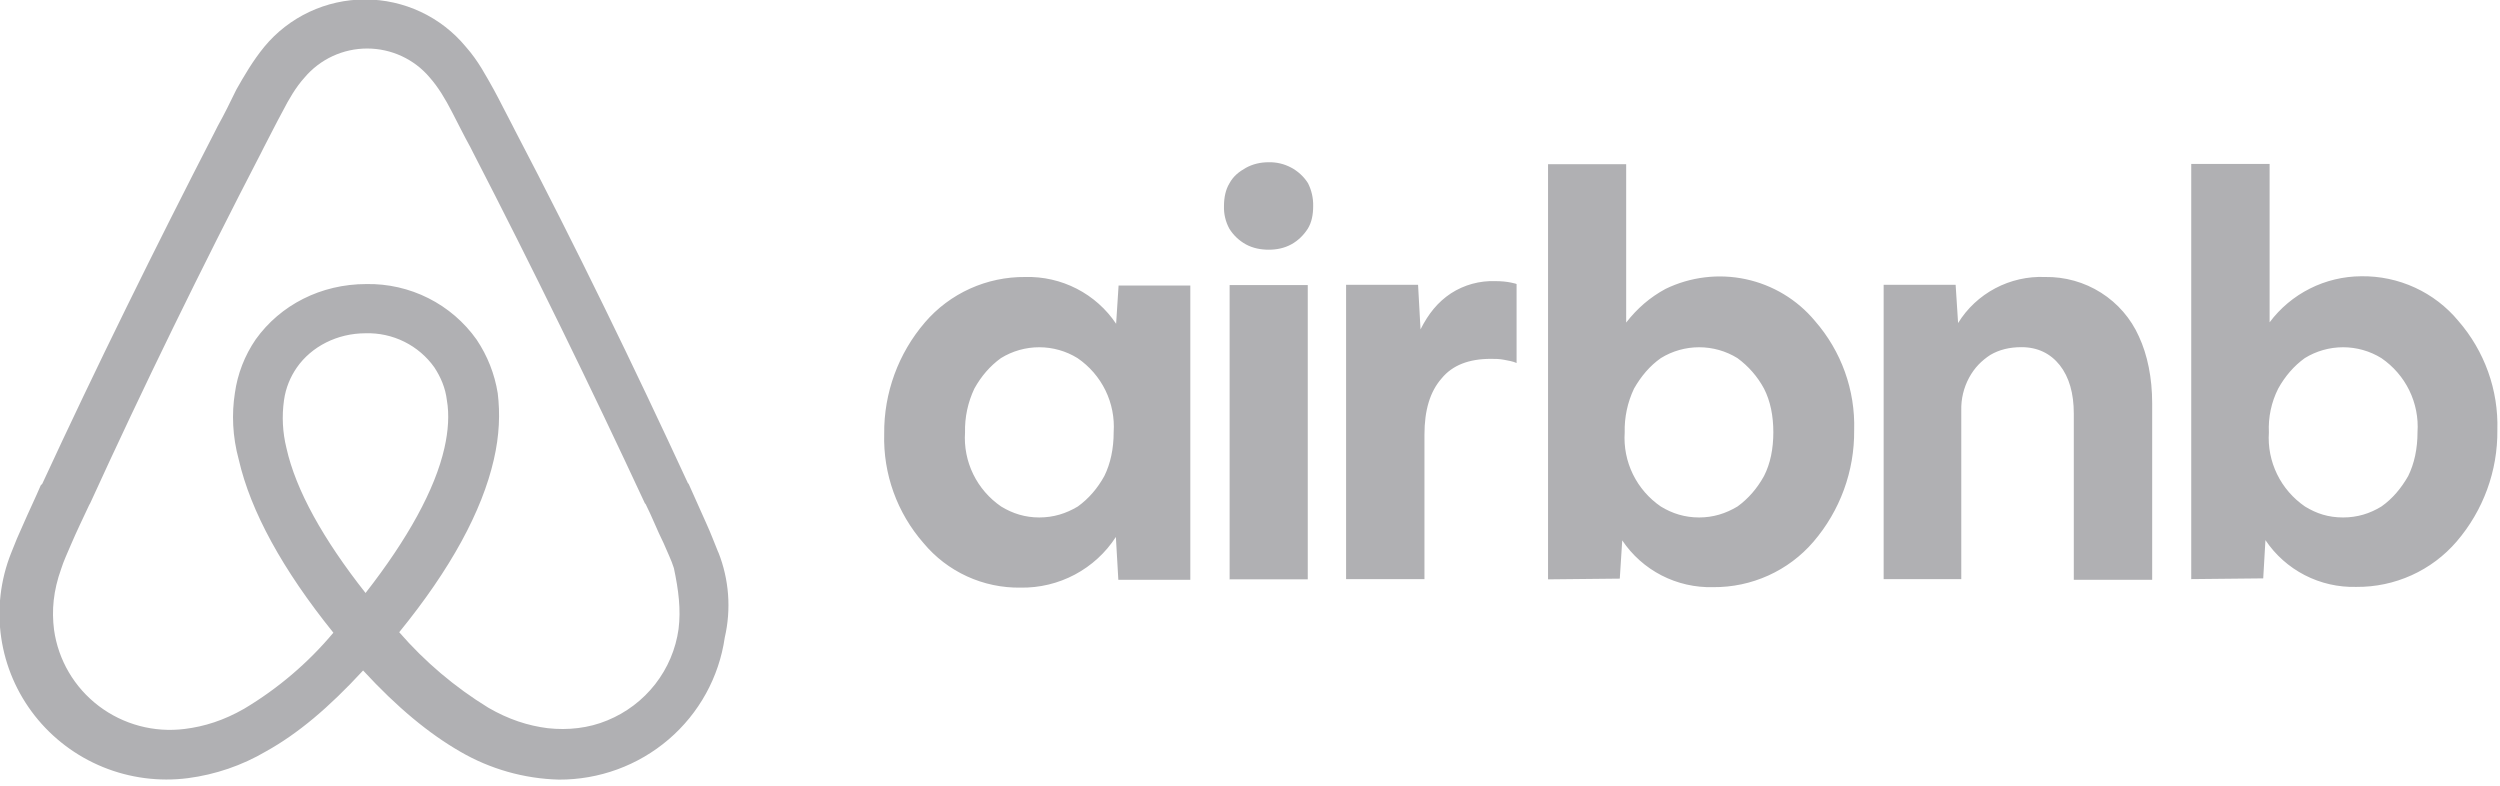 <svg width="194" height="61" viewBox="0 0 194 61" fill="none" xmlns="http://www.w3.org/2000/svg">
<path d="M55.745 42.878C55.44 42.141 55.154 41.365 54.849 40.704L53.438 37.546L53.381 37.49C49.187 28.415 44.706 19.188 39.959 10.113L39.768 9.735C39.292 8.847 38.815 7.864 38.319 6.956C37.709 5.878 37.118 4.725 36.146 3.629C35.198 2.481 34.005 1.557 32.654 0.922C31.302 0.287 29.825 -0.042 28.329 -0.042C26.834 -0.042 25.357 0.287 24.005 0.922C22.653 1.557 21.46 2.481 20.512 3.629C19.616 4.725 18.949 5.878 18.339 6.956C17.863 7.939 17.386 8.903 16.89 9.792L16.7 10.17C12.029 19.245 7.472 28.471 3.278 37.546L3.163 37.66C2.744 38.643 2.248 39.664 1.772 40.76C1.466 41.422 1.161 42.141 0.856 42.935C0.033 45.014 -0.23 47.27 0.093 49.481C0.417 51.692 1.316 53.781 2.701 55.542C4.087 57.303 5.911 58.676 7.995 59.526C10.078 60.375 12.349 60.671 14.583 60.385C16.725 60.105 18.788 59.398 20.646 58.305C23.125 56.925 25.508 54.921 28.177 52.029C30.846 54.921 33.286 56.925 35.708 58.324C38.036 59.68 40.673 60.428 43.372 60.498C46.497 60.511 49.522 59.403 51.887 57.377C54.252 55.351 55.799 52.544 56.241 49.476C56.751 47.271 56.578 44.965 55.745 42.859V42.878ZM28.367 46.016C25.088 41.857 22.953 38.038 22.228 34.767C21.928 33.555 21.863 32.297 22.038 31.061C22.171 30.097 22.533 29.247 23.029 28.528C24.173 26.883 26.175 25.862 28.367 25.862C29.409 25.831 30.441 26.056 31.373 26.518C32.305 26.98 33.106 27.664 33.706 28.509C34.201 29.265 34.563 30.097 34.678 31.061C34.869 32.158 34.792 33.425 34.487 34.767C33.763 37.981 31.628 41.838 28.367 46.016ZM52.656 48.815C52.44 50.372 51.815 51.846 50.845 53.09C49.875 54.334 48.593 55.305 47.127 55.904C45.678 56.509 44.077 56.679 42.514 56.509C40.989 56.32 39.463 55.829 37.9 54.921C35.304 53.33 32.97 51.353 30.979 49.06C34.983 44.145 37.404 39.664 38.319 35.675C38.758 33.784 38.815 32.082 38.624 30.513C38.386 29.026 37.827 27.607 36.985 26.354C36.023 24.995 34.74 23.891 33.247 23.14C31.754 22.388 30.098 22.011 28.425 22.043C24.898 22.043 21.752 23.669 19.845 26.335C18.987 27.585 18.432 29.015 18.225 30.513C17.977 32.101 18.034 33.86 18.53 35.675C19.445 39.664 21.923 44.201 25.87 49.098C23.913 51.435 21.573 53.429 18.949 54.997C17.367 55.904 15.861 56.377 14.335 56.566C11.963 56.867 9.568 56.228 7.668 54.787C5.769 53.346 4.52 51.22 4.193 48.871C4.002 47.359 4.136 45.846 4.746 44.145C4.936 43.54 5.222 42.935 5.527 42.216C5.947 41.233 6.442 40.212 6.919 39.191L6.995 39.059C11.113 30.041 15.613 20.833 20.284 11.815L20.474 11.437C20.951 10.529 21.428 9.565 21.923 8.658C22.419 7.693 22.953 6.767 23.639 6.011C24.233 5.307 24.976 4.742 25.814 4.354C26.652 3.966 27.566 3.765 28.491 3.765C29.416 3.765 30.33 3.966 31.169 4.354C32.007 4.742 32.749 5.307 33.343 6.011C34.011 6.767 34.563 7.693 35.059 8.658C35.536 9.565 36.013 10.548 36.508 11.437L36.699 11.815C41.351 20.833 45.85 30.041 50.044 39.059L50.102 39.116C50.597 40.099 51.017 41.195 51.493 42.141C51.798 42.878 52.103 43.464 52.294 44.088C52.656 45.789 52.847 47.302 52.656 48.815ZM79.195 45.6C77.758 45.621 76.335 45.321 75.032 44.722C73.728 44.123 72.577 43.241 71.664 42.141C69.613 39.796 68.524 36.773 68.614 33.671C68.582 30.5 69.706 27.425 71.779 25.012C72.737 23.897 73.93 23.005 75.275 22.397C76.618 21.79 78.08 21.482 79.557 21.495C80.947 21.457 82.323 21.771 83.558 22.406C84.791 23.041 85.842 23.976 86.611 25.125L86.802 22.157H92.369V44.995H86.783L86.592 41.668C85.799 42.894 84.704 43.899 83.409 44.588C82.114 45.276 80.664 45.624 79.195 45.6ZM80.644 40.155C81.75 40.155 82.722 39.853 83.637 39.305C84.476 38.7 85.162 37.906 85.696 36.941C86.173 35.977 86.421 34.824 86.421 33.538C86.495 32.422 86.276 31.305 85.785 30.297C85.293 29.29 84.547 28.426 83.618 27.791C82.726 27.239 81.695 26.947 80.644 26.947C79.593 26.947 78.562 27.239 77.67 27.791C76.831 28.396 76.145 29.19 75.611 30.154C75.107 31.217 74.859 32.382 74.886 33.557C74.812 34.674 75.031 35.79 75.522 36.798C76.014 37.805 76.76 38.669 77.689 39.305C78.585 39.853 79.557 40.155 80.644 40.155ZM101.902 15.993C101.902 16.655 101.787 17.26 101.482 17.752C101.177 18.224 100.758 18.659 100.205 18.962C99.652 19.264 99.061 19.377 98.451 19.377C97.841 19.377 97.231 19.264 96.678 18.962C96.155 18.673 95.715 18.256 95.4 17.752C95.105 17.213 94.96 16.606 94.981 15.993C94.981 15.313 95.114 14.708 95.4 14.235C95.705 13.668 96.144 13.327 96.678 13.025C97.231 12.722 97.822 12.59 98.451 12.59C99.058 12.576 99.658 12.719 100.192 13.004C100.727 13.289 101.178 13.706 101.501 14.216C101.779 14.767 101.916 15.377 101.902 15.993ZM95.419 44.92V22.119H101.482V44.958H95.4L95.419 44.92ZM117.687 28.093V28.169C117.402 28.037 117.02 27.98 116.734 27.923C116.353 27.847 116.048 27.847 115.686 27.847C113.989 27.847 112.711 28.339 111.873 29.36C110.957 30.4 110.538 31.856 110.538 33.727V44.939H104.456V22.1H110.042L110.233 25.56C110.843 24.35 111.568 23.442 112.597 22.762C113.621 22.1 114.827 21.77 116.048 21.816C116.486 21.816 116.906 21.854 117.268 21.93C117.459 21.986 117.573 21.986 117.687 22.043V28.093ZM120.128 44.92V12.741H126.191V25.03C127.048 23.934 128.021 23.083 129.241 22.421C131.173 21.482 133.367 21.216 135.47 21.665C137.573 22.114 139.462 23.253 140.833 24.898C142.888 27.247 143.977 30.278 143.883 33.387C143.914 36.557 142.791 39.632 140.718 42.046C139.76 43.16 138.566 44.053 137.222 44.66C135.878 45.268 134.417 45.576 132.94 45.563C131.55 45.6 130.173 45.287 128.939 44.652C127.705 44.017 126.654 43.081 125.885 41.933L125.695 44.901L120.128 44.958V44.92ZM131.853 40.155C132.94 40.155 133.912 39.853 134.827 39.305C135.666 38.7 136.352 37.906 136.886 36.941C137.382 35.977 137.611 34.824 137.611 33.538C137.611 32.272 137.382 31.118 136.886 30.154C136.385 29.224 135.682 28.417 134.827 27.791C133.935 27.239 132.904 26.947 131.853 26.947C130.801 26.947 129.771 27.239 128.879 27.791C128.021 28.396 127.354 29.19 126.801 30.154C126.296 31.217 126.048 32.382 126.076 33.557C126.002 34.674 126.221 35.79 126.712 36.798C127.203 37.805 127.95 38.669 128.879 39.305C129.775 39.853 130.747 40.155 131.853 40.155ZM146.171 44.939V22.1H151.757L151.948 25.068C152.649 23.93 153.645 22.999 154.832 22.371C156.018 21.743 157.353 21.44 158.697 21.495C160.233 21.469 161.744 21.892 163.039 22.713C164.335 23.533 165.357 24.714 165.979 26.108C166.647 27.545 167.009 29.322 167.009 31.307V44.995H160.927V32.101C160.927 30.513 160.565 29.265 159.84 28.339C159.116 27.431 158.125 26.94 156.866 26.94C155.951 26.94 155.15 27.129 154.445 27.545C153.778 27.98 153.225 28.528 152.805 29.303C152.381 30.087 152.171 30.967 152.195 31.856V44.939H146.171ZM170.04 44.939V12.722H176.122V25.012C176.946 23.909 178.018 23.012 179.252 22.392C180.486 21.771 181.85 21.445 183.233 21.438C184.67 21.417 186.093 21.718 187.397 22.317C188.7 22.915 189.851 23.798 190.764 24.898C192.805 27.247 193.887 30.268 193.795 33.368C193.829 36.538 192.705 39.614 190.631 42.027C189.672 43.141 188.479 44.034 187.135 44.641C185.791 45.249 184.329 45.557 182.852 45.544C181.462 45.581 180.086 45.268 178.852 44.633C177.618 43.998 176.567 43.062 175.798 41.914L175.626 44.882L170.04 44.939ZM181.823 40.155C182.928 40.155 183.901 39.853 184.797 39.305C185.655 38.7 186.322 37.906 186.875 36.941C187.351 35.977 187.599 34.824 187.599 33.538C187.674 32.422 187.454 31.305 186.963 30.297C186.472 29.29 185.725 28.426 184.797 27.791C183.904 27.239 182.874 26.947 181.823 26.947C180.771 26.947 179.741 27.239 178.848 27.791C178.01 28.396 177.323 29.19 176.789 30.154C176.257 31.208 176.008 32.38 176.065 33.557C175.991 34.674 176.21 35.79 176.701 36.798C177.192 37.805 177.939 38.669 178.867 39.305C179.764 39.853 180.679 40.155 181.823 40.155Z" fill="#B0B0B3"/>
</svg>
